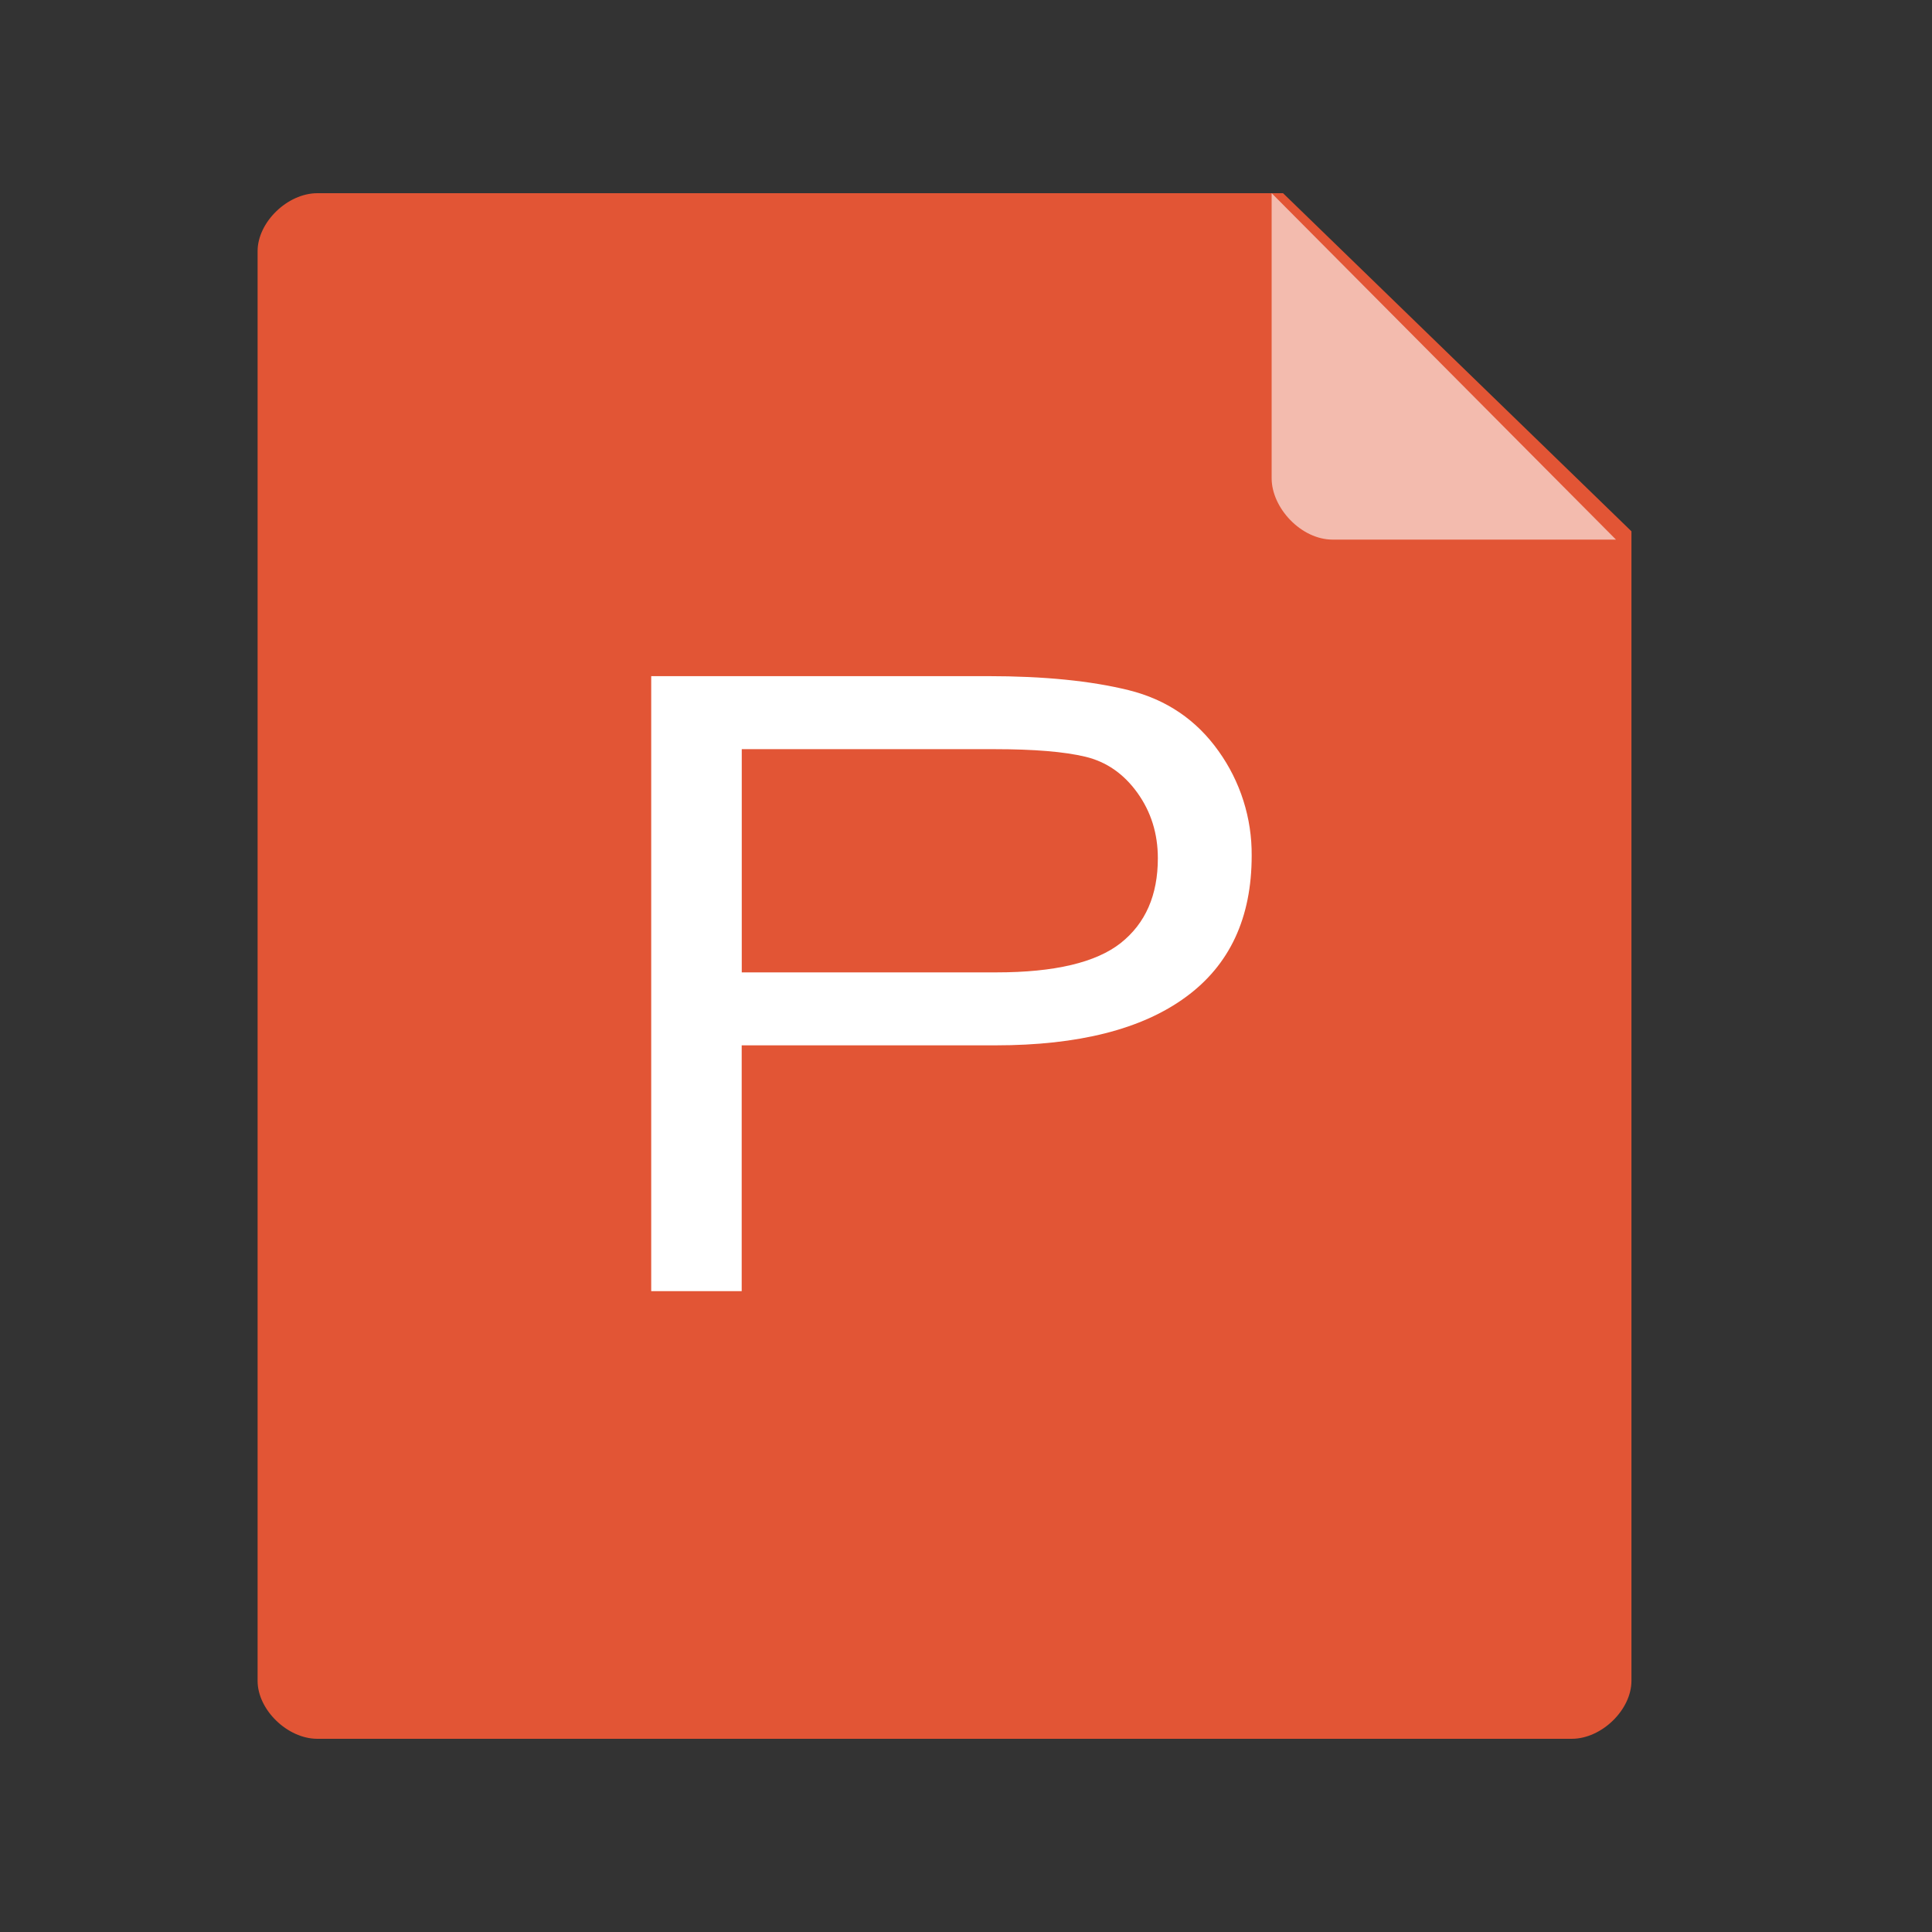 <svg width="30" height="30" viewBox="0 0 30 30" fill="none" xmlns="http://www.w3.org/2000/svg">
<rect x="0" y="0" width="30" height="30" fill="#333333" stroke="none"/>
<path d="M4.928 3C4.464 3 4 3.45 4 3.9V26.1C4 26.55 4.464 27 4.928 27H24.406C24.87 27 25.333 26.55 25.333 26.1V8.25L19.923 3H4.928Z" fill="#E25535"/>
<path d="M19.746 3V7.426C19.746 7.887 20.204 8.379 20.693 8.379H25.093L19.746 3Z" fill="white" fill-opacity="0.6"/>
<path fill-rule="evenodd" clip-rule="evenodd" d="M15.457 16.232C16.747 16.232 17.732 15.982 18.413 15.482L18.413 15.482C19.096 14.983 19.436 14.251 19.436 13.287C19.441 12.704 19.26 12.135 18.921 11.662C18.577 11.178 18.113 10.863 17.526 10.717C16.939 10.572 16.211 10.499 15.341 10.499H10.112V20.049H11.517V16.232H15.457ZM15.443 11.633C16.056 11.633 16.526 11.672 16.852 11.75C17.179 11.828 17.448 12.014 17.661 12.31C17.873 12.605 17.979 12.944 17.979 13.327C17.979 13.9 17.787 14.338 17.403 14.643C17.019 14.946 16.375 15.099 15.472 15.099H11.518V11.633H15.443Z" fill="white"/>
</svg>
